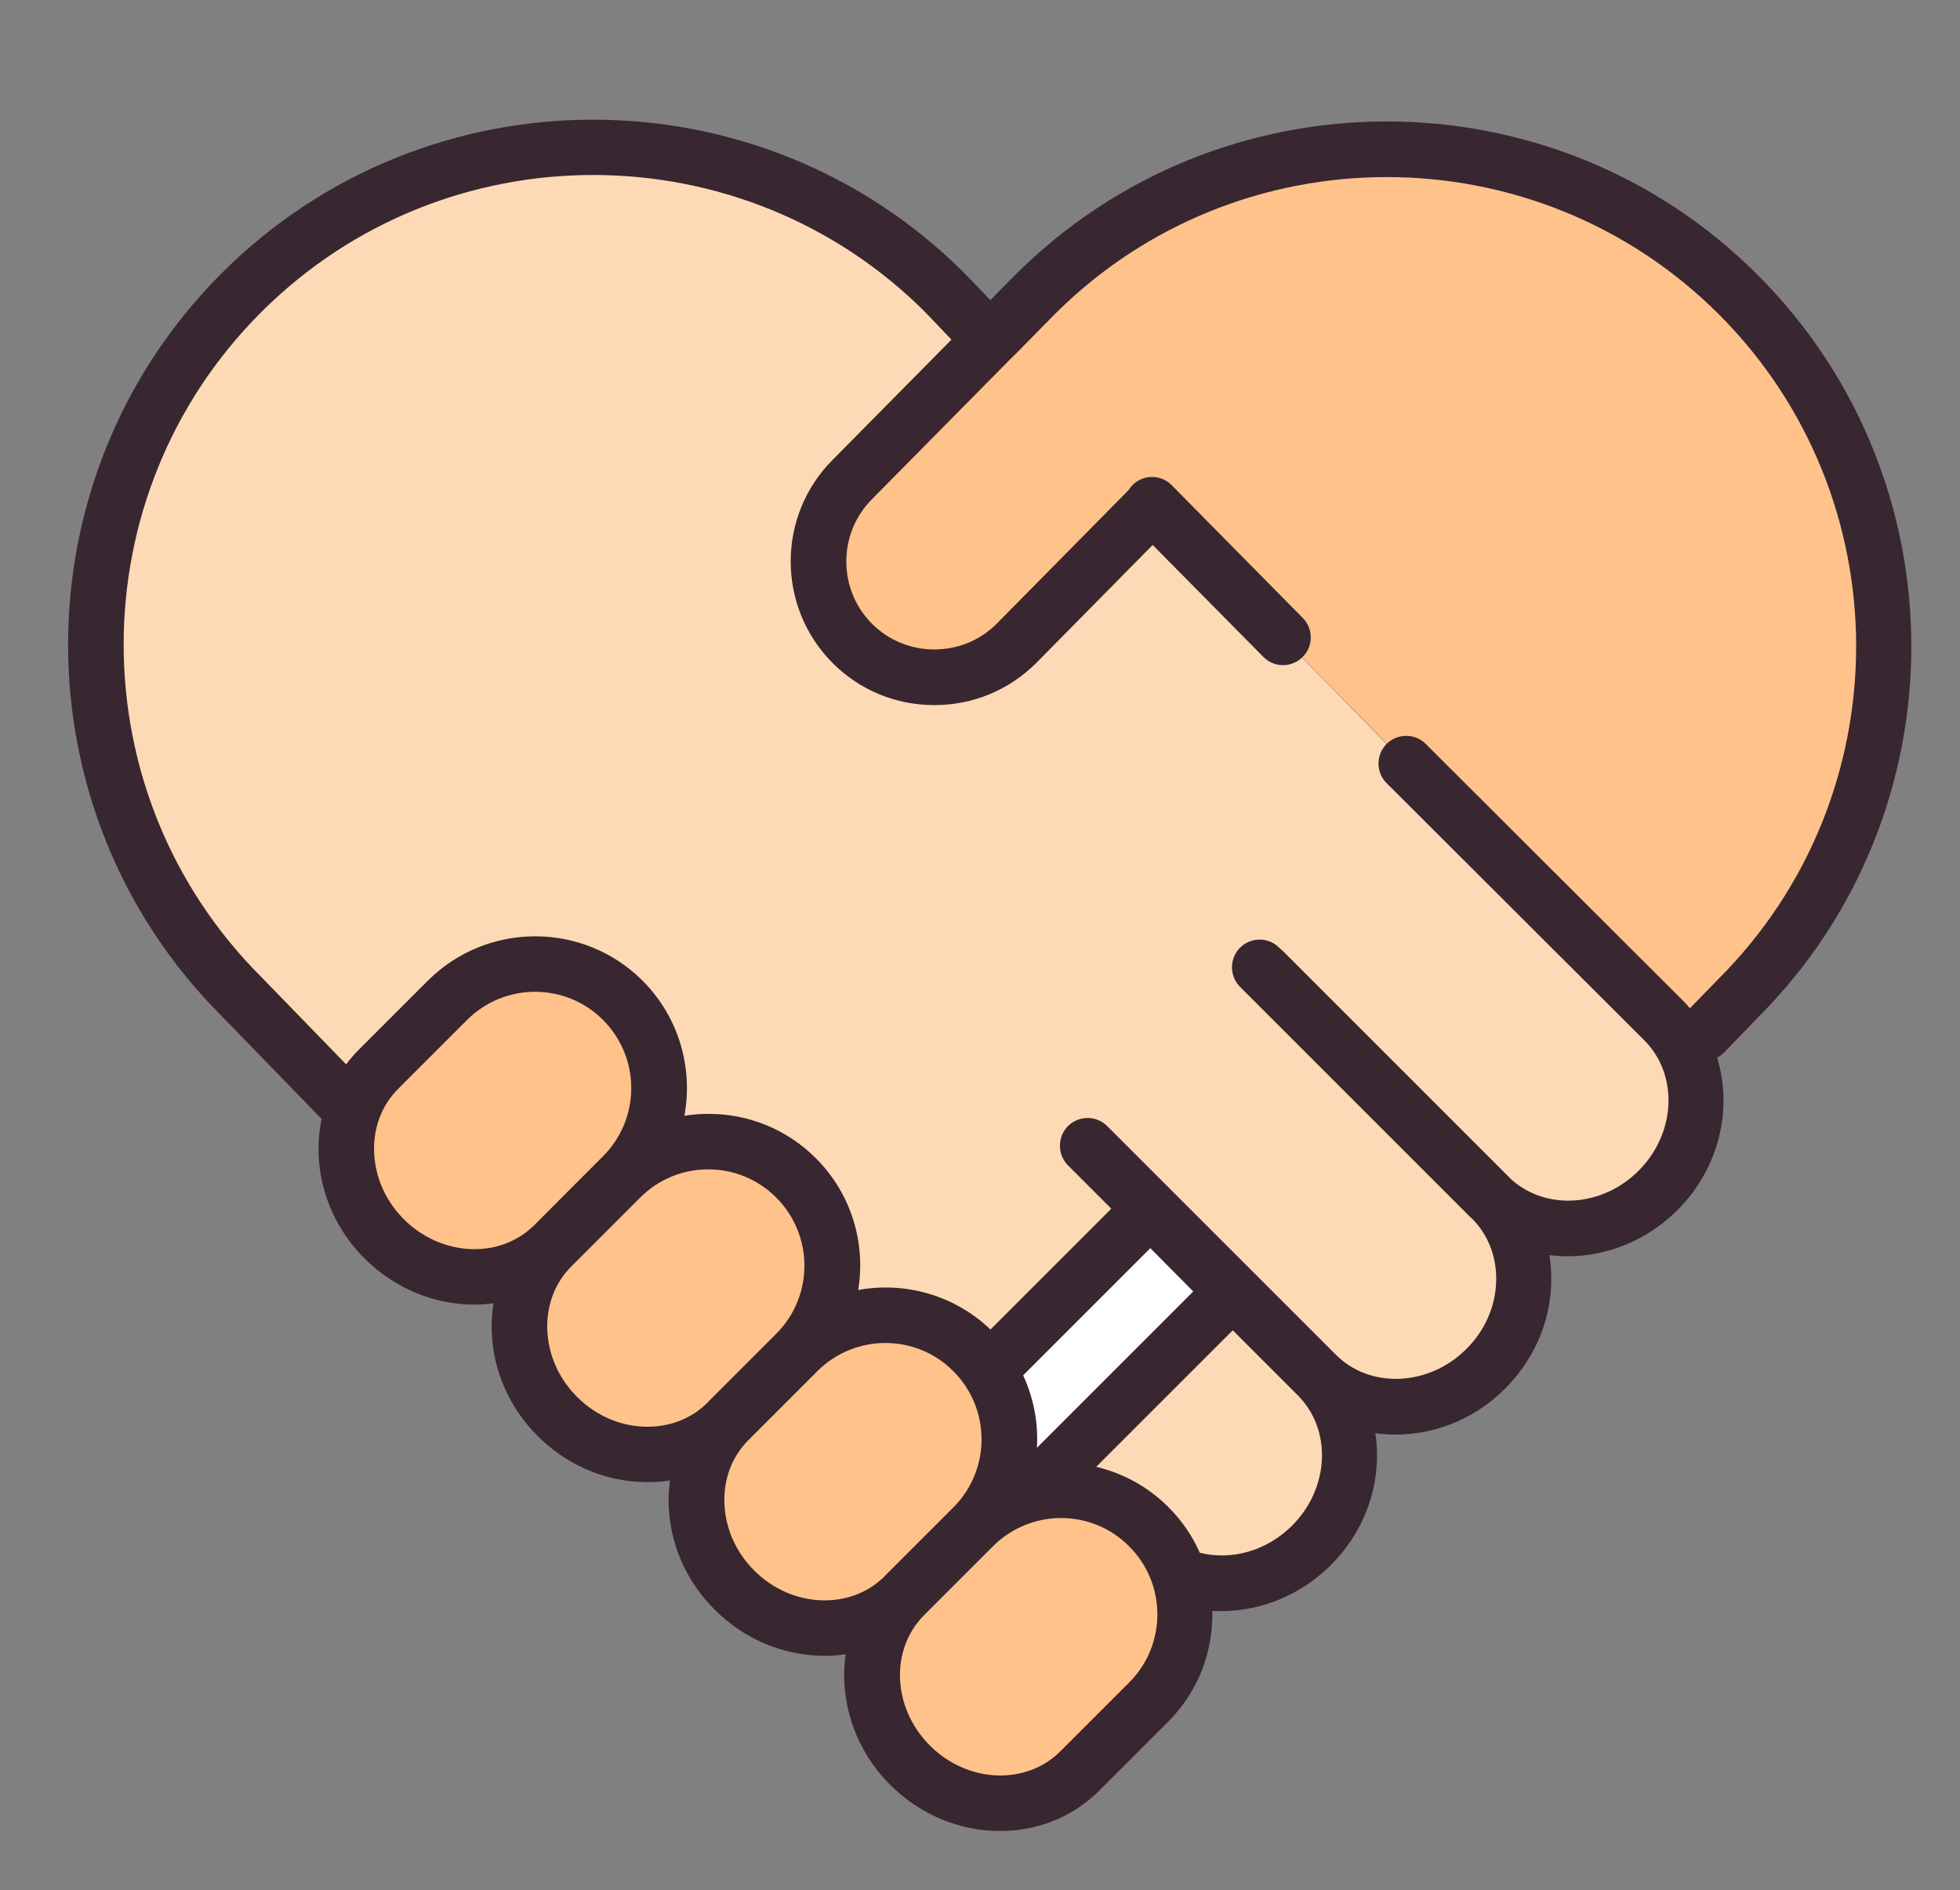 <?xml version="1.0" encoding="utf-8"?>
<!-- Generator: Adobe Illustrator 22.0.0, SVG Export Plug-In . SVG Version: 6.00 Build 0)  -->
<svg version="1.1" xmlns="http://www.w3.org/2000/svg" xmlns:xlink="http://www.w3.org/1999/xlink" x="0px" y="0px"
	 viewBox="0 0 1236 1192" style="enable-background:new 0 0 1236 1192;" xml:space="preserve">
<rect x="0" y="0" width="1236" height="1192" fill="#808080" stroke="none"/>
<style type="text/css">
	.st0{fill:#FDDAB5;}
	.st1{fill:#FFC28A;}
	.st2{fill:#FFFFFF;}
	.st3{fill:#382631;}
</style>
<g id="Together">
	<path class="st0" d="M798.6,614.8l144.3,144.3c28.4,28.4,26.8,76.6-3.6,107c-30.4,30.4-78.6,32-107,3.6L688,725.4l0.7,0.7
		l144.3,144.3c28.4,28.4,26.8,76.6-3.6,107l0,0c-21.1,21-50.6,28.3-76.2,21.4l-85.5,30.8L281.2,660.4l-38,59.1l-88.9-88.3
		c-122-122-122-321.7,0-443.7v0c122-122,321.7-122,443.7,0l39.1,39.9l105.2,107.2l164.7,167.8l144.3,144.3
		c28.4,28.4,26.8,76.6-3.6,107l0,0c-30.4,30.4-78.6,32-107,3.6L796.5,612.9"/>
	<path class="st1" d="M724.5,962.9L724.5,962.9c-30.5-30.5-80.1-30.5-110.6,0l-43.4,43.4c-28.4,28.4-26.8,76.6,3.6,107
		c30.4,30.4,78.6,32,107,3.6l43.4-43.4C755,1042.9,755,993.4,724.5,962.9z"/>
	<path class="st1" d="M613.7,852.4L613.7,852.4c-30.5-30.5-80.1-30.5-110.6,0l-1.1,1.1c30.5-30.5,30.5-80.1,0-110.6l0,0
		c-30.5-30.5-80.1-30.5-110.6,0l1.4-1.4c30.5-30.5,30.5-80.1,0-110.6l0,0c-30.5-30.5-80.1-30.5-110.6,0l-43.4,43.4
		c-28.4,28.4-26.8,76.6,3.6,107c30.4,30.4,78.6,32,107,3.6l-1.4,1.4c-28.4,28.4-26.8,76.6,3.6,107c30.4,30.4,78.6,32,107,3.6
		l1.1-1.1c-28.4,28.4-26.8,76.6,3.6,107c30.4,30.4,78.6,32,107,3.6l0.1-0.1l43.3-43.3C644.3,932.5,644.3,882.9,613.7,852.4z"/>
	<path class="st1" d="M729,320.9l-88.1,81.3c-28.4,28.4-75,28.4-103.4,0l0,0c-28.4-28.4-28.4-75,0-103.4l90.3-91.4l0,0l24.7-25.1
		c122-122,321.7-122,443.7,0l0,0c122,122,122,321.7,0,443.7l-30.6,37.2L729,320.9z"/>
	<polyline class="st2" points="657.2,934.6 777.2,814.6 725.5,762.3 627.9,860 	"/>
	<path class="st3" d="M640,173.6l-15.5,15.7l-16-16.7c-0.1-0.1-0.2-0.2-0.3-0.3C479.1,43.2,269,43.2,139.8,172.3
		c-0.2,0.2-0.4,0.4-0.6,0.6C10.7,302.1,10.9,511.8,139.6,640.6l63.2,65.1c-6.3,30.2,2.8,63.7,27.1,88c19.3,19.3,44.5,29.1,69.2,29.1
		c4.1,0,8.1-0.3,12.1-0.8c-0.9,5.8-1.3,11.7-1.1,17.7c0.8,24.7,11.1,48.2,29,66c17.9,17.9,41.3,28.2,66,29c1.1,0,2.2,0.1,3.2,0.1
		c4.8,0,9.6-0.4,14.2-1.1c-0.7,5.1-1,10.3-0.8,15.5c0.8,24.7,11.1,48.2,29,66c17.9,17.9,41.3,28.2,66,29c1.1,0,2.2,0.1,3.2,0.1
		c4.5,0,9-0.3,13.4-1c-4.1,28.7,5.3,59.6,28.1,82.4c19.3,19.3,44.5,29.1,69.2,29.1c23,0,45.5-8.4,62.6-25.5l43.4-43.4
		c19.3-19.3,28.5-44.7,27.9-70c1.9,0.1,3.7,0.2,5.6,0.2c25.2,0,50.3-10.2,69.2-29.1c17.9-17.9,28.2-41.3,29-66
		c0.2-5.8-0.1-11.5-1-17.1c5.2,0.7,10.5,1,15.9,0.8c24.7-0.8,48.2-11.1,66-29c17.9-17.9,28.2-41.3,29-66c0.2-6.2-0.2-12.2-1.1-18.1
		c3.8,0.5,7.6,0.7,11.5,0.7c24.7,0,49.9-9.8,69.2-29.1c26.5-26.5,35-64,25-96.2c1.6-0.8,3.1-1.8,4.4-3.2l21.2-21.9
		c129.2-129.2,129.2-339.3,0-468.5C979.5,44.3,769.3,44.3,640,173.6z M254.7,769c-11.6-11.6-18.2-26.6-18.8-42.5
		c-0.5-15.4,4.9-29.5,15.2-39.8l43.4-43.4c11.8-11.8,27.4-17.8,42.9-17.8s31.1,5.9,42.9,17.8c23.7,23.7,23.7,62.2,0,85.9L337,772.6
		C315.3,794.3,278.4,792.6,254.7,769z M446.2,884.6c-10.3,10.3-24.4,15.7-39.8,15.2c-15.8-0.5-30.9-7.2-42.5-18.8
		c-11.6-11.6-18.2-26.6-18.8-42.5c-0.5-15.4,4.9-29.5,15.2-39.8l43.4-43.4c11.5-11.5,26.7-17.8,42.9-17.8c16.2,0,31.5,6.3,42.9,17.8
		c23.7,23.7,23.7,62.2,0,85.9l-42.3,42.3L446.2,884.6z M557.9,994.1c-10.3,10.3-24.4,15.7-39.8,15.2c-15.8-0.5-30.9-7.2-42.5-18.8
		c-11.6-11.6-18.2-26.6-18.8-42.5c-0.5-15.4,4.9-29.5,15.2-39.8l42.3-42.3l1.1-1.1c11.8-11.8,27.4-17.8,42.9-17.8
		c15.5,0,31.1,5.9,42.9,17.8c23.7,23.7,23.7,62.2,0,85.9l-43.3,43.3L557.9,994.1z M752.5,814.5l-98.6,98.6c0.9-15.6-2-31.3-8.7-45.7
		l80.2-80.2L752.5,814.5z M712.1,1061.1l-43.4,43.4c-21.7,21.7-58.6,20.1-82.3-3.6c-23.7-23.7-25.3-60.6-3.6-82.3l43.3-43.3l0.1-0.1
		c11.8-11.8,27.4-17.8,42.9-17.8s31.1,5.9,42.9,17.8C735.8,998.9,735.8,1037.4,712.1,1061.1z M814.8,962.2
		c-15.7,15.7-37.9,22.2-58.2,17.1c-4.6-10.5-11.2-20.2-19.8-28.8c-13-13-28.8-21.4-45.5-25.4l86.1-86.1l40.2,40.2h0l0.7,0.7
		C840.1,901.6,838.5,938.5,814.8,962.2z M1083.7,617.4l-18,18.5c-1.3-1.5-2.7-3-4.1-4.5L899.1,469.2c-6.8-6.8-17.9-6.8-24.7,0
		c-6.8,6.8-6.8,17.9,0,24.7l162.5,162.2c21.7,21.7,20.1,58.6-3.6,82.3c-22.9,22.9-58.1,25.1-80.1,5.6c0,0-0.1-0.1-0.1-0.1
		L808.8,599.6c-0.4-0.4-0.9-0.7-1.3-1.1l-0.8-0.8c-6.8-6.8-17.9-6.8-24.7,0c-6.8,6.8-6.8,17.9,0,24.7l144.3,144.3
		c0.9,0.9,1.9,1.9,2.9,2.8c9.7,10.2,14.8,24,14.3,38.9c-0.5,15.8-7.2,30.9-18.8,42.4c-11.6,11.6-26.6,18.2-42.5,18.8
		c-15.4,0.5-29.5-4.9-39.8-15.2L698.2,710.2c-6.8-6.8-17.9-6.8-24.7,0c-3.4,3.4-5.1,7.9-5.1,12.4c0,4.5,1.7,9,5.1,12.4l27.3,27.3
		l-76.2,76.2c-22.9-21.9-54.2-30.3-83.4-24.9c4.8-29.4-4.1-60.5-26.7-83.1c-18.1-18.1-42.1-28-67.7-28c-5.1,0-10.2,0.4-15.2,1.2
		c5.5-30-3.3-62.1-26.4-85.2c-37.3-37.3-98-37.3-135.4,0l-43.4,43.4c-3,3-5.7,6.1-8.1,9.4l-53.7-55.3
		c-115.5-115.5-115.5-303.5,0-419c0.2-0.2,0.4-0.4,0.6-0.6c115.5-114.9,303-114.7,418.3,0.5l16.5,17.3L525.1,290
		c-35.3,35.3-35.3,92.8,0,128.2c17.1,17.1,39.8,26.5,64.1,26.5c24.3,0,47-9.4,64.2-26.5l73.5-74.5l69.8,70.6
		c3.4,3.5,7.9,5.2,12.4,5.2c4.4,0,8.9-1.7,12.3-5.1c6.9-6.8,6.9-17.9,0.1-24.7L738.9,306c-6.8-6.9-17.9-6.9-24.7-0.1
		c-1,1-1.8,2.1-2.6,3.3c-0.1,0.1-0.1,0.1-0.2,0.2l-82.9,84c-10.4,10.4-24.4,16.2-39.3,16.2c-14.9,0-28.9-5.8-39.3-16.2
		c-10.4-10.4-16.2-24.4-16.2-39.3c0-14.9,5.8-28.9,16.3-39.4l89.4-90.5c0.3-0.3,0.7-0.6,1-0.9l24.6-25
		c115.5-115.5,303.5-115.5,419,0C1199.4,313.8,1199.4,501.7,1083.7,617.4z"/>
</g>
<g id="Name">
</g>
</svg>
